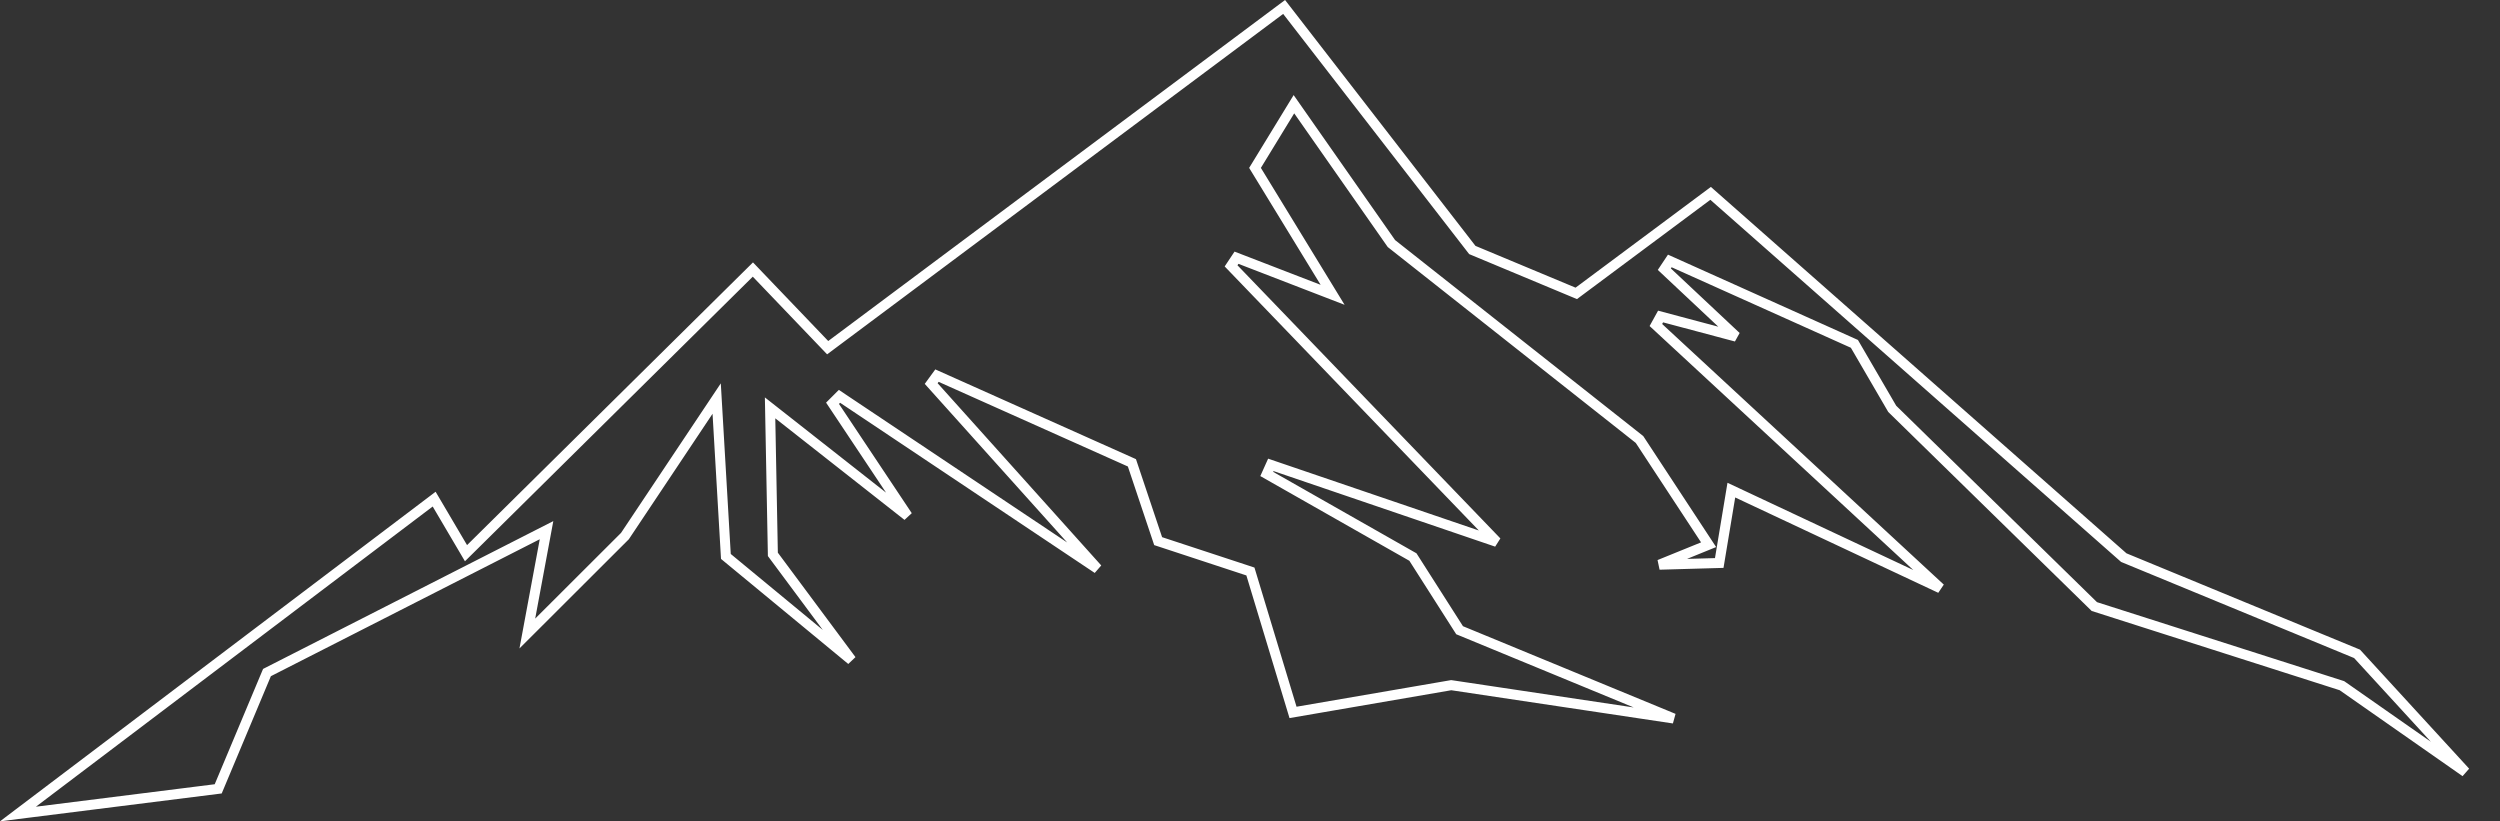 <svg width="1248" height="410" viewBox="0 0 1248 410" fill="none" xmlns="http://www.w3.org/2000/svg">
<rect x="0" y="0" width="1248" height="410" fill="#333333" stroke="none"/>
<path d="M830.828 134.366L866.721 168.056L828.956 158.003L826.615 162.254L968.649 293.668L867.272 246.071L864.284 244.668L863.744 247.924L858.245 281.046L828.387 281.895L850.113 273.068L852.931 271.922L851.262 269.379L818.664 219.736L818.441 219.397L818.123 219.146L694.591 121.583L648.117 55.153L645.927 52.023L643.935 55.282L627.3 82.508L626.503 83.811L627.3 85.115L665.242 147.179L617.254 128.654L614.553 132.719L747.189 270.518L634.399 232.064L632.357 236.604L705.332 278.078L728.207 313.942L728.632 314.608L729.362 314.909L835.482 358.676L724.85 342.095L724.452 342.035L724.056 342.104L645.475 355.634L624.584 286.535L624.207 285.29L622.972 284.883L578.149 270.135L565.401 232.078L565.052 231.037L564.051 230.589L467.73 187.51L464.849 191.463L547.879 283.937L419.068 197.851L415.598 201.315L453.073 257.564L388.569 206.866L384.424 203.609L384.525 208.879L385.799 275.935L385.814 276.736L386.292 277.379L425.049 329.526L362.359 277.773L358.197 206.411L357.762 198.962L353.621 205.169L311.971 267.6L263.241 316.255L271.9 269.651L272.826 264.665L268.307 266.966L134.089 335.323L133.273 335.739L132.918 336.584L108.928 393.795L8.962 406.354L216.728 249.165L230.999 273.388L232.628 276.154L234.911 273.897L375.84 134.552L411.645 171.963L413.174 173.561L414.947 172.238L641.031 3.473L734.573 124.273L734.977 124.795L735.587 125.049L785.559 145.907L786.873 146.455L788.015 145.605L853.934 96.524L1059.88 278.093L1060.19 278.369L1060.58 278.529L1176.64 326.4L1230.75 385.406L1169.41 342.517L1169.1 342.3L1168.74 342.185L1045.49 302.794L944.599 204.094L926.123 172.352L925.719 171.658L924.986 171.329L833.563 130.263L830.828 134.366Z" stroke="white" stroke-width="5"/>
</svg>
